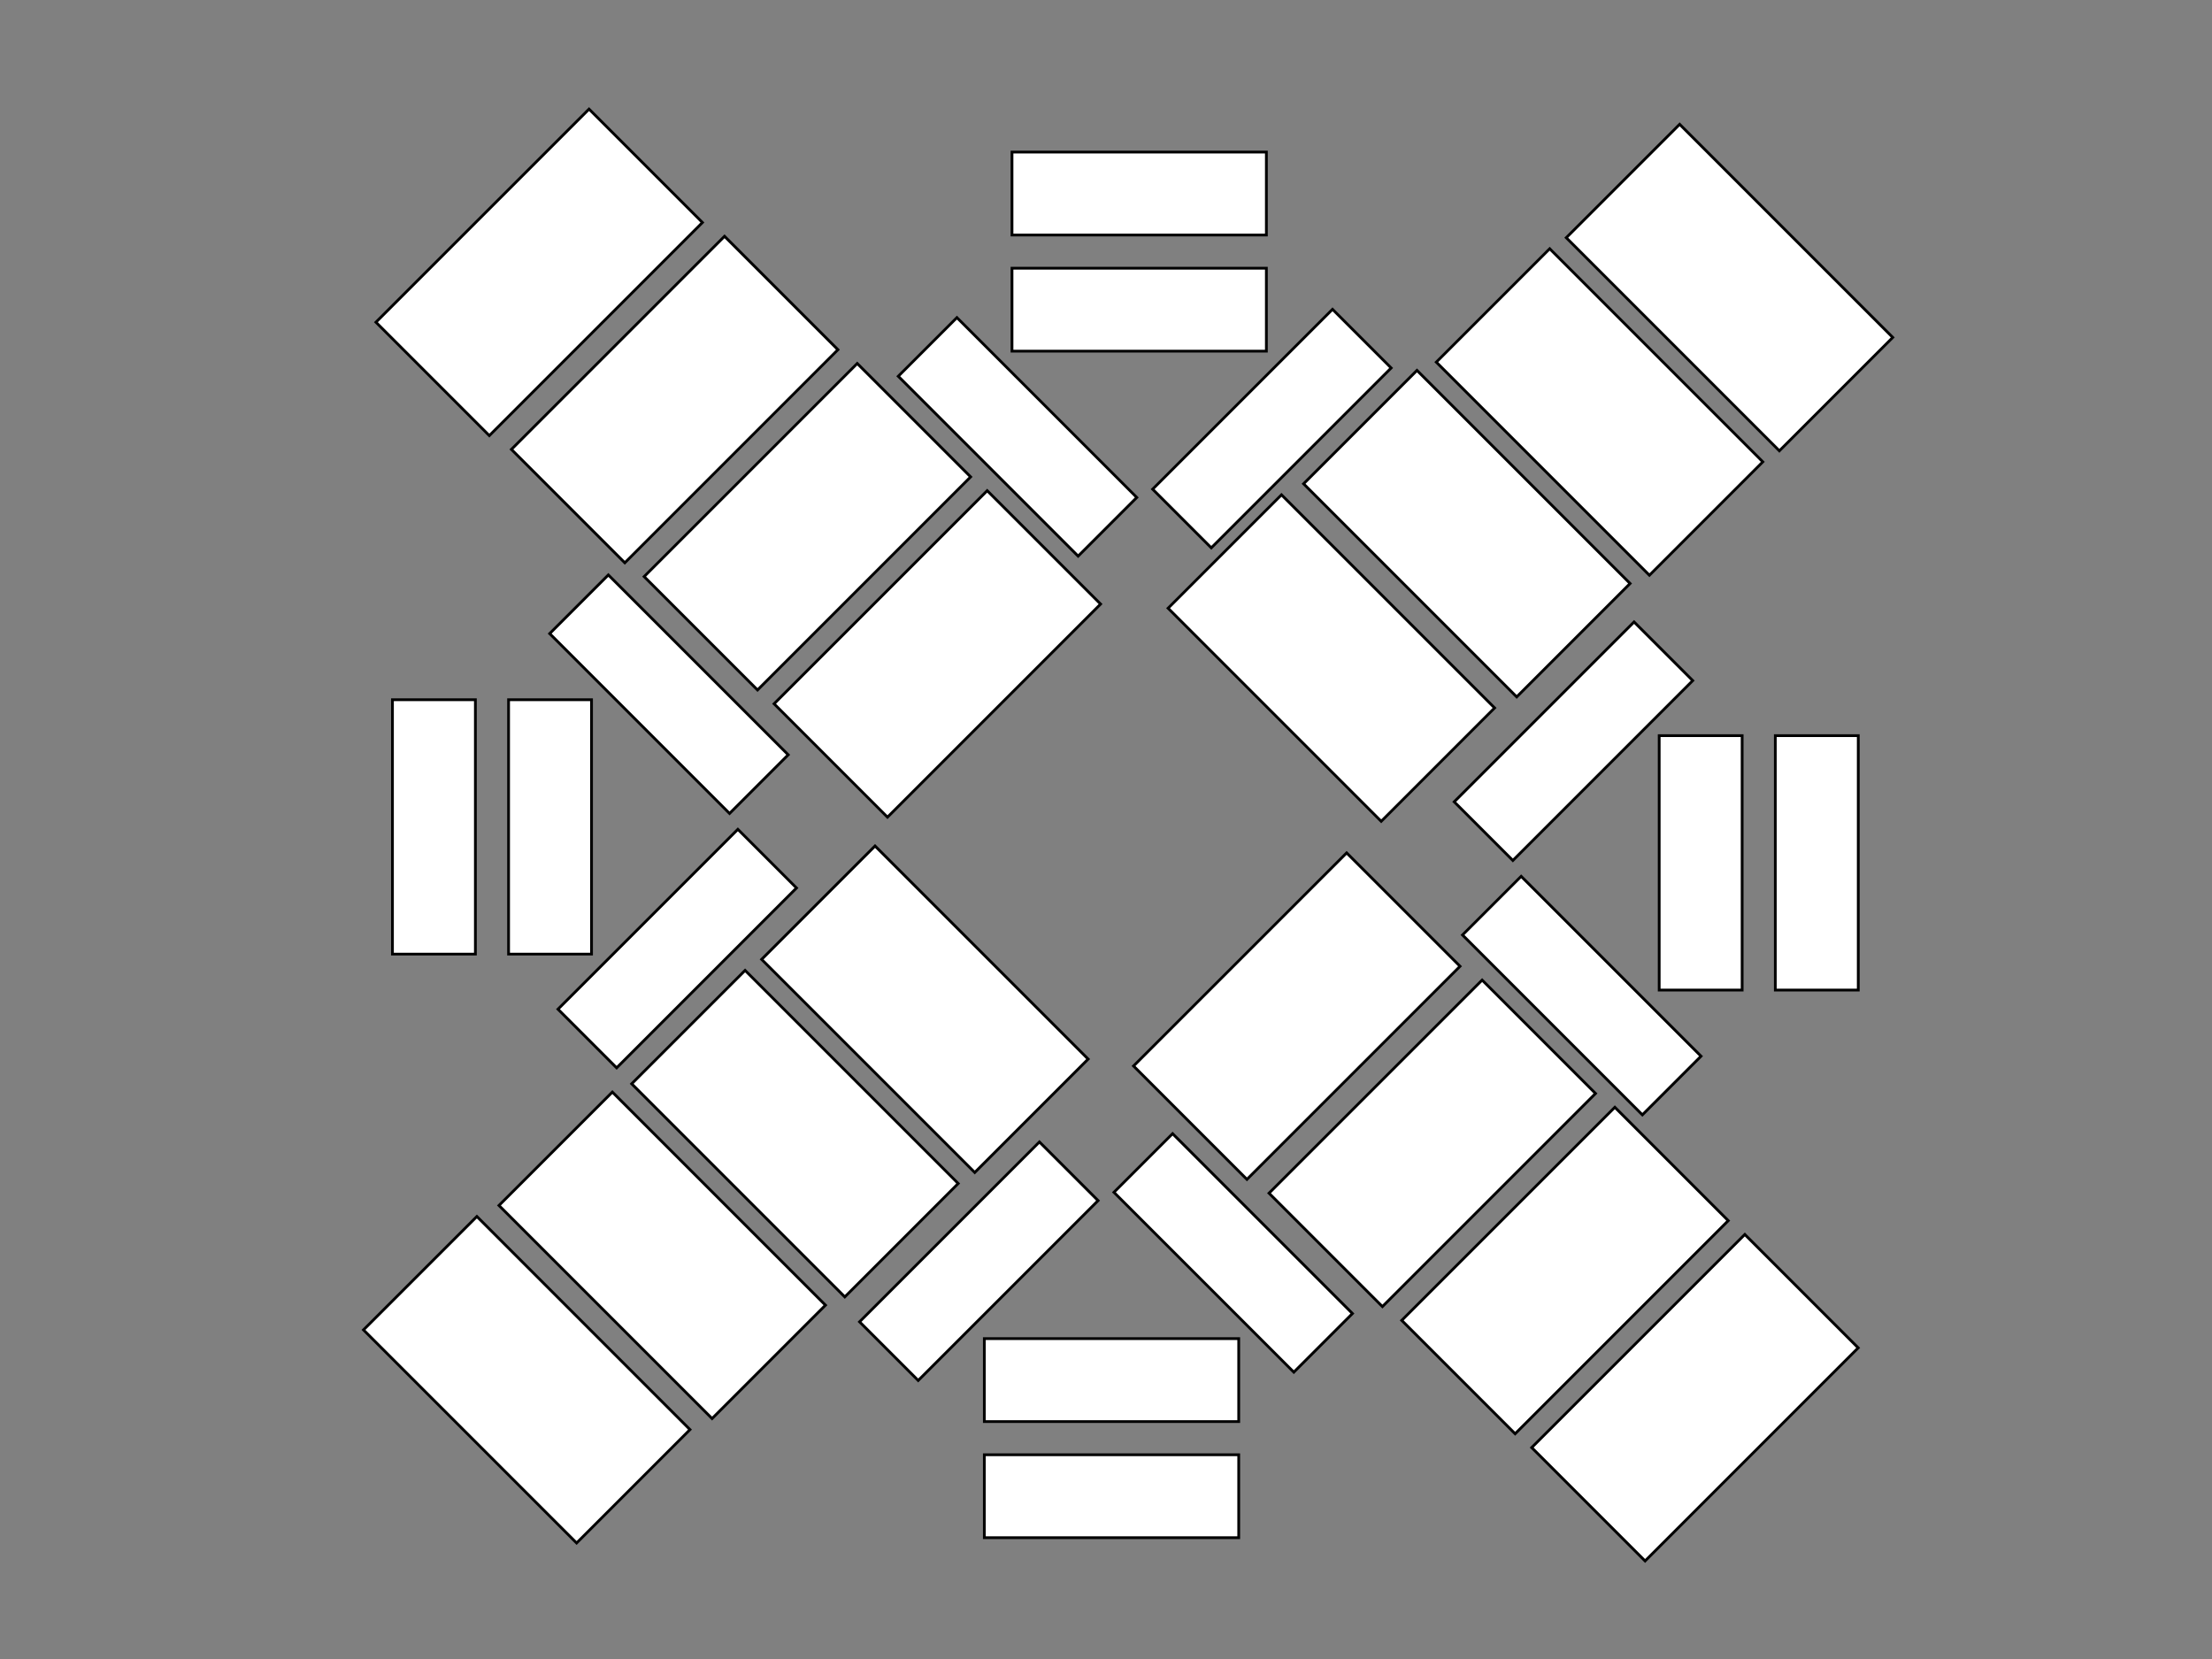 <svg width="800" height="600" xmlns="http://www.w3.org/2000/svg">
 <rect width="100%" height="100%" fill="#808080" stroke="none"/>
 <g id="container">
  <g id="svg_26">
   <rect id="svg_22" height="30" width="92" y="97" x="366" stroke="#000" fill="#fff"/>
   <rect id="svg_23" height="30" width="92" y="55" x="366" stroke="#000" fill="#fff"/>
   <rect transform="rotate(-45, 460, 155)" id="svg_24" height="30" width="92" y="140" x="414" stroke="#000" fill="#fff"/>
   <rect transform="rotate(45, 368, 158)" id="svg_25" height="30" width="92" y="143" x="322" stroke="#000" fill="#fff"/>
  </g>
  <g transform="rotate(180, 400, 483.067)" id="svg_31">
   <rect id="svg_27" height="30" width="92" y="452" x="352" stroke="#000" fill="#fff"/>
   <rect id="svg_28" height="30" width="92" y="410" x="352" stroke="#000" fill="#fff"/>
   <rect transform="rotate(-45, 446, 510)" id="svg_29" height="30" width="92" y="495" x="400" stroke="#000" fill="#fff"/>
   <rect transform="rotate(45, 354, 513)" id="svg_30" height="30" width="92" y="498" x="308" stroke="#000" fill="#fff"/>
  </g>
  <g transform="rotate(90, 599, 314.067)" id="svg_36">
   <rect id="svg_32" height="30" width="92" y="283" x="551" stroke="#000" fill="#fff"/>
   <rect id="svg_33" height="30" width="92" y="241" x="551" stroke="#000" fill="#fff"/>
   <rect transform="rotate(-45, 645, 341)" id="svg_34" height="30" width="92" y="326" x="599" stroke="#000" fill="#fff"/>
   <rect transform="rotate(45, 553, 344)" id="svg_35" height="30" width="92" y="329" x="507" stroke="#000" fill="#fff"/>
  </g>
  <g transform="rotate(-90, 215, 297.067)" id="svg_41">
   <rect id="svg_37" height="30" width="92" y="266" x="167" stroke="#000" fill="#fff"/>
   <rect id="svg_38" height="30" width="92" y="224" x="167" stroke="#000" fill="#fff"/>
   <rect transform="rotate(-45, 261, 324)" id="svg_39" height="30" width="92" y="309" x="215" stroke="#000" fill="#fff"/>
   <rect transform="rotate(45, 169, 327)" id="svg_40" height="30" width="92" y="312" x="123" stroke="#000" fill="#fff"/>
  </g>
  <g id="svg_51">
   <rect transform="rotate(-45, 339, 236.5)" id="svg_47" height="58" width="109" y="207.5" x="284.5" stroke="#000" fill="#fff"/>
   <rect transform="rotate(-45, 292, 190.5)" id="svg_48" height="58" width="109" y="161.5" x="237.5" stroke="#000" fill="#fff"/>
   <rect transform="rotate(-45, 244, 144.5)" id="svg_49" height="58" width="109" y="115.5" x="189.5" stroke="#000" fill="#fff"/>
   <rect transform="rotate(-45, 195, 98.5)" id="svg_50" height="58" width="109" y="69.5" x="140.5" stroke="#000" fill="#fff"/>
  </g>
  <g id="svg_56">
   <rect transform="rotate(-45, 613, 505.5)" id="svg_52" height="58" width="109" y="476.5" x="558.5" stroke="#000" fill="#fff"/>
   <rect transform="rotate(-45, 566, 459.5)" id="svg_53" height="58" width="109" y="430.5" x="511.5" stroke="#000" fill="#fff"/>
   <rect transform="rotate(-45, 518, 413.5)" id="svg_54" height="58" width="109" y="384.5" x="463.5" stroke="#000" fill="#fff"/>
   <rect transform="rotate(-45, 469, 367.5)" id="svg_55" height="58" width="109" y="338.5" x="414.5" stroke="#000" fill="#fff"/>
  </g>
  <g id="svg_60">
   <rect transform="rotate(45, 481.5, 238)" id="svg_1" height="58" width="109" y="209" x="427" stroke="#000" fill="#fff"/>
   <rect transform="rotate(45, 530.5, 193)" id="svg_57" height="58" width="109" y="164" x="476" stroke="#000" fill="#fff"/>
   <rect transform="rotate(45, 578.5, 149)" id="svg_58" height="58" width="109" y="120" x="524" stroke="#000" fill="#fff"/>
   <rect transform="rotate(45, 625.5, 104)" id="svg_59" height="58" width="109" y="75" x="571" stroke="#000" fill="#fff"/>
  </g>
  <g id="svg_65">
   <rect transform="rotate(45, 190.5, 499)" id="svg_61" height="58" width="109" y="470" x="136" stroke="#000" fill="#fff"/>
   <rect transform="rotate(45, 239.5, 454)" id="svg_62" height="58" width="109" y="425" x="185" stroke="#000" fill="#fff"/>
   <rect transform="rotate(45, 287.5, 410)" id="svg_63" height="58" width="109" y="381" x="233" stroke="#000" fill="#fff"/>
   <rect transform="rotate(45, 334.5, 365)" id="svg_64" height="58" width="109" y="336" x="280" stroke="#000" fill="#fff"/>
  </g>
 </g>
</svg>